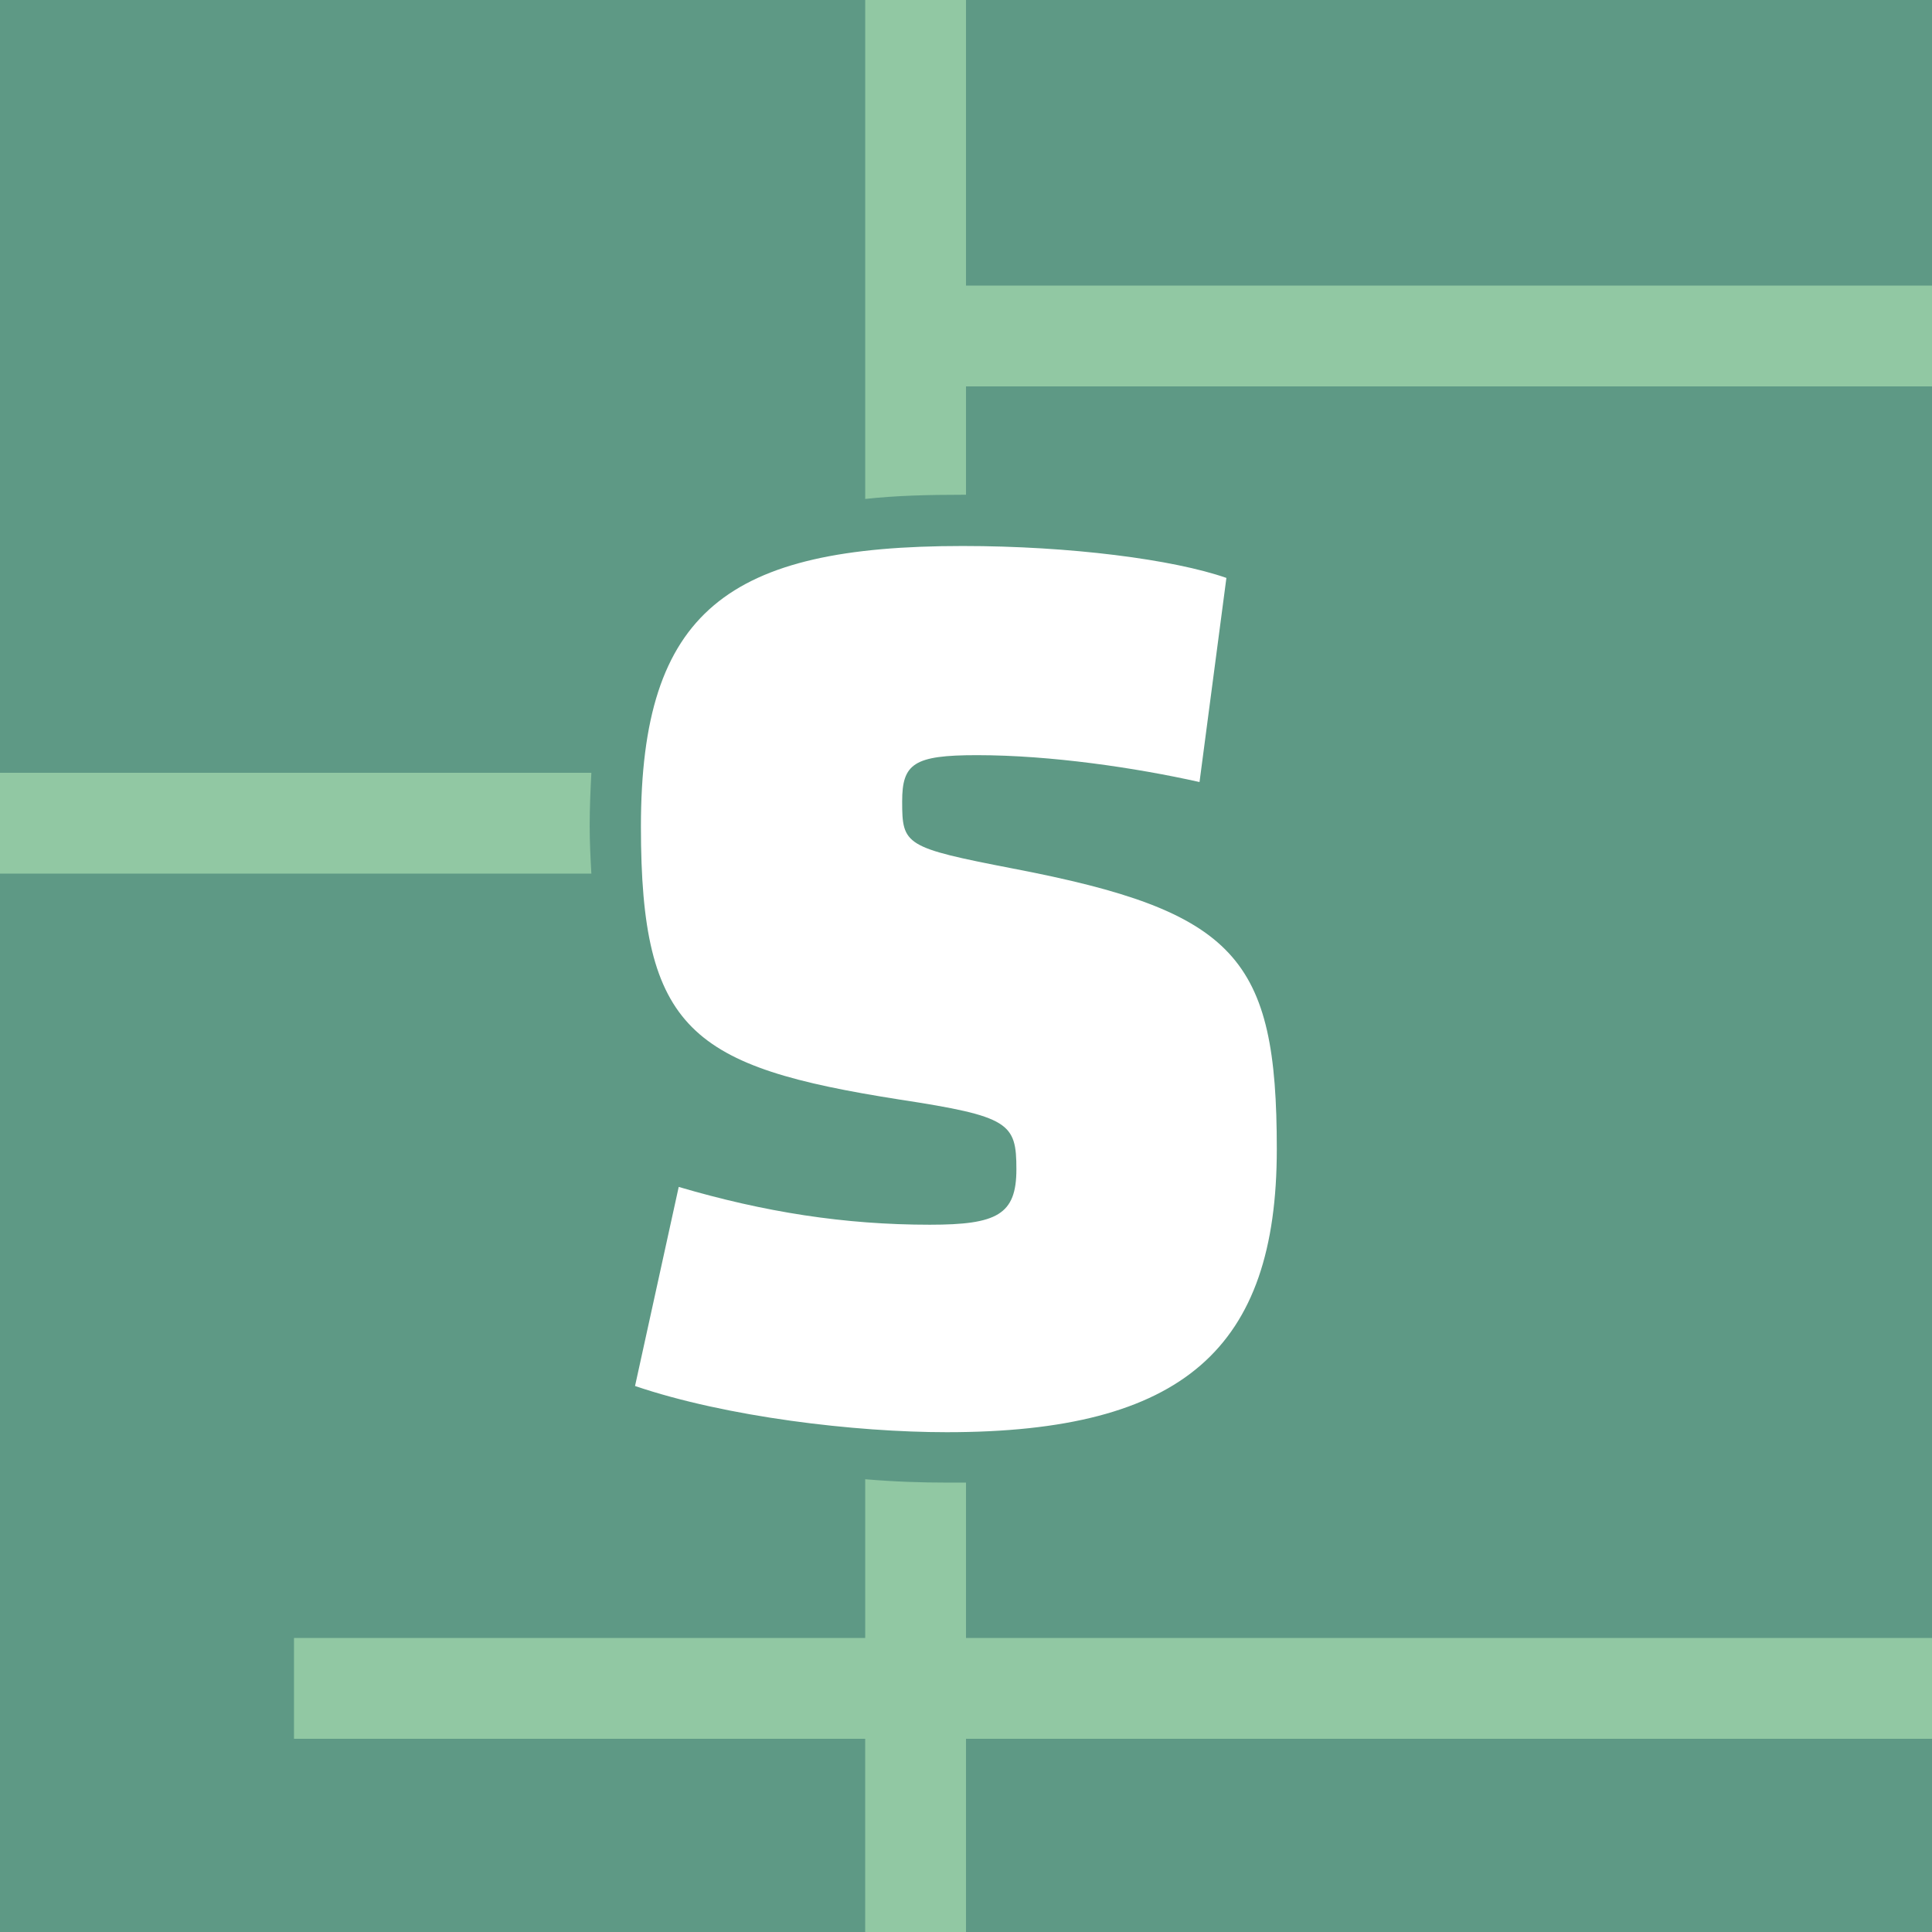 <?xml version="1.0" encoding="utf-8"?>
<!-- Generator: Adobe Illustrator 15.0.2, SVG Export Plug-In  -->
<!DOCTYPE svg PUBLIC "-//W3C//DTD SVG 1.1//EN" "http://www.w3.org/Graphics/SVG/1.1/DTD/svg11.dtd">
<svg version="1.1"
	 xmlns="http://www.w3.org/2000/svg" xmlns:xlink="http://www.w3.org/1999/xlink" xmlns:a="http://ns.adobe.com/AdobeSVGViewerExtensions/3.0/"
	 x="0px" y="0px" width="230px" height="230px" viewBox="0 1 230 230" overflow="visible" enable-background="new 0 1 230 230"
	 xml:space="preserve">
<defs>
</defs>
<g>
	<rect y="1" fill="#5E9985" width="230" height="230"/>
</g>
<path fill="#91C8A3" d="M70.2,99.3c0-2.2,0.1-4.3,0.2-6.3H0v12h70.4C70.3,103.2,70.2,101.3,70.2,99.3z M115,177.5
	c-0.7,0-1.5,0-2.3,0c-2.9,0-6.2-0.1-9.7-0.4V196H35v12h68v23h12v-23h115v-12H115V177.5z M115,35V0h-12v60.4
	c3.6-0.4,7.5-0.5,11.6-0.5c0.1,0,0.3,0,0.4,0V47h116V35H115z"/>
<g>
	<path fill="#FFFFFF" d="M120.6,104.4c-12.9-2.5-13.2-2.8-13.2-8c0-4.5,1.4-5.5,8.9-5.5c8.8,0,18.9,1.5,26.5,3.2l3.2-24.3
		c-6.3-2.2-18.6-3.8-31.4-3.8c-27.9,0-38.3,7.7-38.3,33.4c0,24.3,6,28.6,30.8,32.5c13.1,2,13.9,2.8,13.9,8.3c0,5.4-2.3,6.6-10.3,6.6
		c-10.2,0-19.7-1.5-29.9-4.5L75.6,166c10.9,3.7,26.2,5.5,37.1,5.5c28.2,0,39.3-10,39.3-33.7C152,115,147.2,109.5,120.6,104.4z"/>
</g>
</svg>
